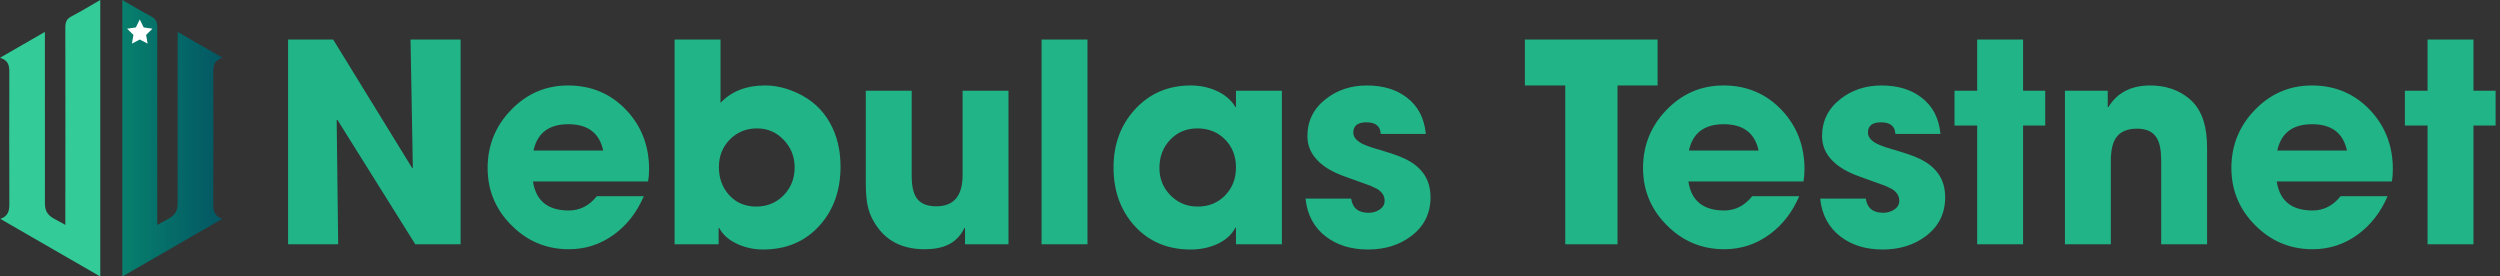 <svg xmlns="http://www.w3.org/2000/svg" width="1085" height="120" fill="none"><rect width="100%" height="100%" fill="#333333" stroke="none"/><g clip-path="url(#a)"><path fill="#3C9" d="M43.512 120 .147 94.997c3.39-1.178 3.926-3.511 3.914-6.427-.078-19.105-.06-38.21-.014-57.316.006-2.758-.405-5.114-4.047-6.18 6.643-3.83 12.78-7.366 19.477-11.226v5.465c.016 22.86.016 45.752.016 68.596-.025 3.488.893 5.304 4.023 7.053 2.529 1.413 2.908 1.543 4.842 2.628 0-1.568.01-2.524 0-3.633 0-27.3.054-54.212 0-82.022-.006-2.311.52-3.722 2.646-4.822C35.127 4.98 39.091 2.54 43.512 0v120Z"/><path fill="url(#b)" d="m53.09 120 43.366-25.003c-3.39-1.178-3.926-3.511-3.914-6.427.078-19.105.06-38.21.014-57.316-.006-2.758.405-5.114 4.047-6.18-6.643-3.83-12.78-7.366-19.477-11.226v5.465c-.016 22.86-.016 45.752-.016 68.596.025 3.488-.893 5.304-4.023 7.053-2.528 1.413-2.908 1.543-4.842 2.628 0-1.568-.01-2.524 0-3.633 0-27.3-.053-54.212 0-82.022.007-2.311-.52-3.722-2.646-4.822C61.476 4.98 57.512 2.54 53.09 0v120Z"/><path fill="#fff" d="m60.659 8.456 1.701 3.449 3.804.553-2.752 2.684.65 3.79-3.403-1.79-3.402 1.79.65-3.79-2.753-2.684 3.804-.553 1.7-3.449Z"/></g><path fill="#20B486" d="m180.223 106-33.809-54.023-.293.117.645 53.906h-21.739V17.172h19.571l34.336 55.84.234-.235-.996-55.605h21.738V106h-19.687Zm101.484-32.52c0 1.914-.156 3.672-.469 5.274h-49.922c1.25 8.398 6.446 12.598 15.586 12.598 4.766 0 8.809-2.07 12.129-6.211h20.391c-2.969 6.914-7.227 12.421-12.774 16.523-5.898 4.336-12.48 6.504-19.746 6.504-9.726 0-18.027-3.457-24.902-10.371-6.914-6.875-10.371-15.176-10.371-24.903 0-9.765 3.379-18.144 10.137-25.136 6.836-7.11 15.097-10.664 24.785-10.664 10.078 0 18.496 3.554 25.254 10.664 6.601 6.992 9.902 15.566 9.902 25.723Zm-19.922-8.144c-1.64-7.617-6.68-11.426-15.117-11.426-8.438 0-13.477 3.809-15.117 11.426h30.234Zm103.008 6.973c0 10.273-3.008 18.77-9.023 25.488-6.25 6.992-14.454 10.488-24.61 10.488-3.789 0-7.383-.742-10.781-2.226-3.906-1.719-6.66-4.102-8.262-7.149h-.234V106h-19.102V17.172h19.922v27.48c4.727-5.039 11.172-7.558 19.336-7.558 4.649 0 9.316 1.093 14.004 3.281 6.25 2.89 10.977 7.227 14.18 13.008 3.047 5.43 4.57 11.738 4.57 18.926Zm-19.922.351c0-4.648-1.562-8.613-4.687-11.894-3.164-3.36-7.051-5.04-11.661-5.04-4.687 0-8.632 1.622-11.835 4.864-3.126 3.242-4.688 7.226-4.688 11.953 0 4.805 1.484 8.848 4.453 12.129 3.047 3.32 6.953 4.98 11.719 4.98 4.766 0 8.75-1.64 11.953-4.921 3.164-3.282 4.746-7.305 4.746-12.07ZM418.816 106v-7.09h-.234c-1.641 3.399-4.023 5.84-7.148 7.324-2.696 1.289-6.075 1.934-10.137 1.934-8.477 0-15-2.793-19.57-8.379-2.5-3.125-4.161-6.367-4.981-9.727-.664-2.539-.996-6.152-.996-10.84V39.38h19.922v36.855c0 4.297.664 7.461 1.992 9.493 1.641 2.539 4.531 3.808 8.672 3.808 7.617 0 11.426-4.512 11.426-13.535V39.379h19.922V106h-18.868Zm33.223 0V17.172h19.922V106h-19.922Zm84.375 0v-7.207h-.234c-1.68 3.203-4.473 5.645-8.379 7.324-3.36 1.445-7.051 2.168-11.074 2.168-10.039 0-18.184-3.457-24.434-10.37-6.016-6.72-9.023-15.138-9.023-25.255 0-9.96 3.066-18.32 9.199-25.078 6.367-6.992 14.453-10.488 24.258-10.488 3.984 0 7.656.742 11.015 2.226 3.75 1.64 6.563 4.024 8.438 7.149h.234v-7.09h19.922V106h-19.922Zm0-33.34c0-4.883-1.582-8.926-4.746-12.129-3.164-3.203-7.168-4.804-12.012-4.804-4.804 0-8.769 1.68-11.894 5.039-3.047 3.242-4.571 7.285-4.571 12.128 0 4.649 1.582 8.594 4.747 11.837 3.242 3.28 7.187 4.921 11.835 4.921 4.805 0 8.789-1.62 11.954-4.863 3.125-3.242 4.687-7.285 4.687-12.129Zm84.434 12.95c0 7.07-2.832 12.714-8.496 16.933-5.118 3.828-11.329 5.742-18.633 5.742-7.266 0-13.34-1.855-18.223-5.566-5.195-3.946-8.164-9.453-8.906-16.524h19.805c.585 4.102 3.105 6.153 7.558 6.153 1.719 0 3.262-.43 4.629-1.29 1.563-.976 2.344-2.285 2.344-3.925 0-2.07-1.055-3.77-3.164-5.098l-2.93-1.406-11.543-4.16c-4.648-1.68-8.281-3.77-10.898-6.27-3.321-3.125-4.981-6.836-4.981-11.133 0-6.601 2.695-11.992 8.086-16.172 4.961-3.867 10.879-5.8 17.754-5.8 6.992 0 12.754 1.738 17.285 5.215 4.883 3.71 7.637 8.984 8.262 15.82h-19.57c-.118-3.36-2.188-5.04-6.211-5.04-3.789 0-5.684 1.485-5.684 4.454 0 2.227 1.758 4.043 5.273 5.45 1.172.507 2.95 1.113 5.333 1.816.195.039.449.097.761.175l5.391 1.7c2.383.78 4.433 1.601 6.152 2.46 2.11 1.055 3.887 2.266 5.332 3.633 3.516 3.242 5.274 7.52 5.274 12.832ZM702 37.093V106h-22.676V37.094h-17.519V17.172h57.597v19.922H702Zm81.152 36.387c0 1.913-.156 3.671-.468 5.273h-49.922c1.25 8.398 6.445 12.598 15.586 12.598 4.765 0 8.808-2.07 12.129-6.211h20.39c-2.969 6.914-7.226 12.421-12.773 16.523-5.899 4.336-12.481 6.504-19.746 6.504-9.727 0-18.028-3.457-24.903-10.371-6.914-6.875-10.371-15.176-10.371-24.903 0-9.765 3.379-18.144 10.137-25.136 6.836-7.11 15.098-10.664 24.785-10.664 10.078 0 18.496 3.554 25.254 10.664 6.602 6.992 9.902 15.566 9.902 25.723Zm-19.922-8.145c-1.64-7.617-6.679-11.426-15.117-11.426-8.437 0-13.476 3.809-15.117 11.426h30.234Zm80.977 20.273c0 7.07-2.832 12.715-8.496 16.934-5.117 3.828-11.328 5.742-18.633 5.742-7.266 0-13.34-1.855-18.223-5.566-5.195-3.946-8.164-9.453-8.906-16.524h19.805c.586 4.102 3.105 6.153 7.558 6.153 1.719 0 3.262-.43 4.629-1.29 1.563-.976 2.344-2.285 2.344-3.925 0-2.07-1.055-3.77-3.164-5.098l-2.93-1.406-11.543-4.16c-4.648-1.68-8.281-3.77-10.898-6.27-3.32-3.125-4.98-6.836-4.98-11.133 0-6.601 2.695-11.992 8.085-16.172 4.961-3.867 10.879-5.8 17.754-5.8 6.993 0 12.754 1.738 17.286 5.215 4.882 3.71 7.636 8.984 8.261 15.82h-19.57c-.117-3.36-2.188-5.04-6.211-5.04-3.789 0-5.684 1.485-5.684 4.454 0 2.227 1.758 4.043 5.274 5.45 1.172.507 2.949 1.113 5.332 1.816.195.039.449.097.762.175l5.39 1.7c2.383.78 4.434 1.601 6.153 2.46 2.109 1.055 3.886 2.266 5.332 3.633 3.515 3.242 5.273 7.52 5.273 12.832Zm33.809-31.113V106h-19.922V54.496h-9.844V39.38h9.844V17.172h19.922v22.207h9.609v15.117h-9.609ZM937.957 106V69.613c0-4.336-.625-7.558-1.875-9.668-1.602-2.734-4.453-4.101-8.555-4.101-4.336 0-7.402 1.328-9.199 3.984-1.484 2.188-2.226 5.508-2.226 9.961V106H896.18V39.379h18.574v7.09h.293c3.828-6.25 9.863-9.375 18.105-9.375 6.758 0 12.442 1.933 17.051 5.8 2.891 2.422 4.961 5.684 6.211 9.786.977 3.203 1.465 7.09 1.465 11.66V106h-19.922ZM1038.5 73.48c0 1.914-.15 3.672-.46 5.274h-49.927c1.25 8.398 6.446 12.598 15.587 12.598 4.76 0 8.81-2.07 12.13-6.211h20.39c-2.97 6.914-7.23 12.421-12.77 16.523-5.9 4.336-12.49 6.504-19.75 6.504-9.727 0-18.028-3.457-24.903-10.371-6.914-6.875-10.371-15.176-10.371-24.903 0-9.765 3.379-18.144 10.136-25.136 6.836-7.11 15.098-10.664 24.788-10.664 10.08 0 18.49 3.554 25.25 10.664 6.6 6.992 9.9 15.566 9.9 25.723Zm-19.92-8.144c-1.64-7.617-6.68-11.426-15.12-11.426-8.433 0-13.472 3.809-15.112 11.426h30.232Zm54.9-10.84V106h-19.92V54.496h-9.84V39.38h9.84V17.172h19.92v22.207h9.61v15.117h-9.61Z"/><defs><linearGradient id="b" x1="53.091" x2="96.603" y1="60" y2="60" gradientUnits="userSpaceOnUse"><stop stop-color="#07806D"/><stop offset="1" stop-color="#035663"/></linearGradient><clipPath id="a"><path fill="#fff" d="M0 0h97v120H0z"/></clipPath></defs></svg>
